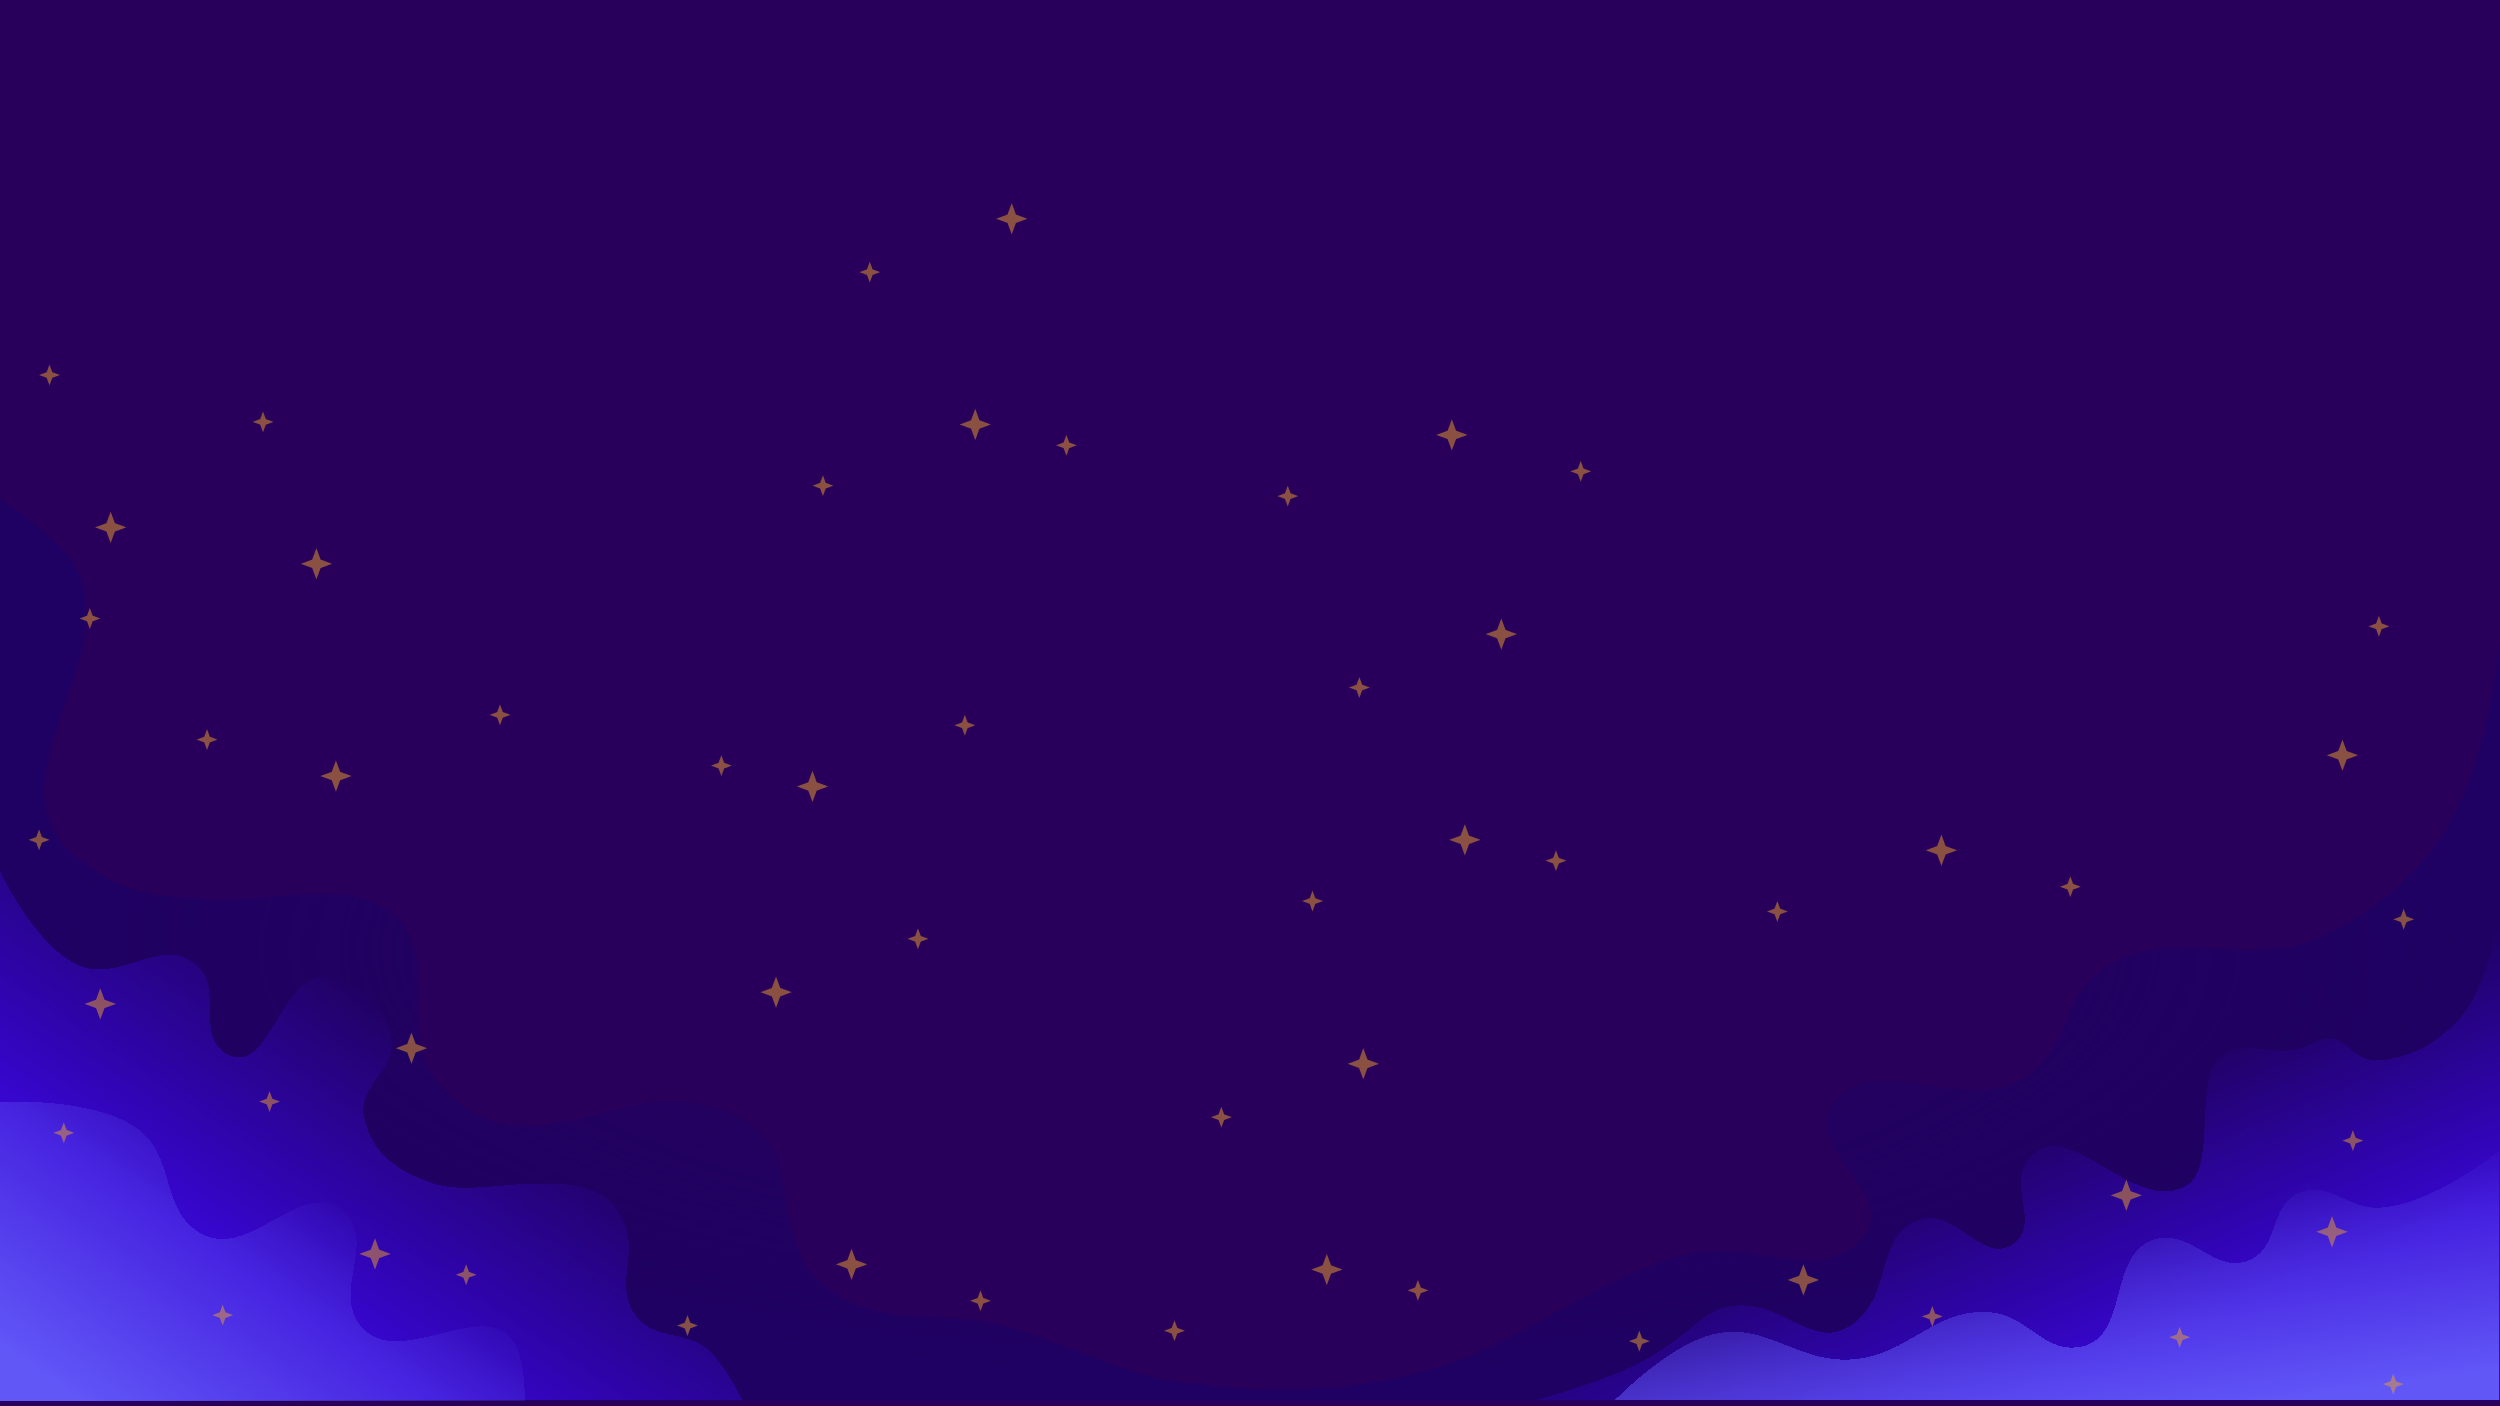 <svg width="1920" height="1080" viewBox="0 0 1920 1080" fill="none" xmlns="http://www.w3.org/2000/svg">
<g clip-path="url(#clip0_3892_1390)">
<rect width="1920" height="1080" fill="#28005B"/>
<g filter="url(#filter0_d_3892_1390)">
<path d="M0 387V1080H1920V493.551C1920 493.551 1911.63 612.947 1858.28 668.479C1834.81 692.908 1818.74 705.752 1786.51 721.754C1727.89 750.866 1667.14 711.976 1614.89 748.602C1580.2 772.919 1591.09 808.63 1555.17 831.661C1508.85 861.361 1436.21 809.243 1407.63 851.797C1383.98 887.011 1456.75 919.029 1431.22 953.314C1402.18 992.299 1343.93 954.151 1291.71 968.415C1219.53 988.133 1168.65 1036.79 1096.5 1056.59C1008.43 1080.77 941 1069.6 900 1064.53C864 1060.09 811.491 1032.27 768 1021.48C724.509 1010.69 674.272 1021.63 639.833 996.941C595.932 965.475 609 911.975 592 885.224C575 858.474 533.5 843.845 494.302 851.797C440.595 862.691 392.726 883.728 352.786 851.797C330.136 833.688 321.171 815.423 321.171 790.131C321.171 749.302 325.916 709.65 280.5 694.628C248.412 684.015 197 697.329 159 694.628C121 691.928 97.745 692.746 61 664.534C-20.697 601.808 115.625 495.458 45.666 423.496C30.106 407.49 0 387 0 387Z" fill="url(#paint0_radial_3892_1390)" shape-rendering="crispEdges"/>
</g>
<g filter="url(#filter1_d_3892_1390)">
<path d="M0 673V1079H570C570 1079 558.148 1054.54 546.053 1042.55C527.848 1024.51 501.714 1034.43 487.367 1013.19C473.365 992.457 487.367 971.341 481.296 949.404C471.041 912.349 438.462 912.955 410.805 912.955C388.545 912.955 353.957 920.159 332.893 912.955C305.74 903.668 285.748 890.38 279.604 862.332C274.056 837.009 306.707 824.309 300.178 799.221C293.862 774.957 278.278 760.763 253.97 754.672C216.404 745.26 207.732 832.494 174.035 813.396C149.463 799.469 172.274 763.195 150.763 744.885C123.575 721.742 91.723 759.955 59.361 744.885C26.365 729.521 0 673 0 673Z" fill="url(#paint1_linear_3892_1390)" shape-rendering="crispEdges"/>
</g>
<g filter="url(#filter2_d_3892_1390)">
<path d="M0 850.282V1080H402.981C402.981 1080 403.687 1052.97 396.481 1038.04C375.916 995.423 305.807 1058.96 276.598 1021.76C255.552 994.95 289.003 958.784 264.321 935.296C233.002 905.491 192.963 972.055 154.909 951.575C122.632 934.204 135.529 893.213 106.162 871.264C72.291 845.949 0 850.282 0 850.282Z" fill="url(#paint2_linear_3892_1390)" shape-rendering="crispEdges"/>
</g>
<g filter="url(#filter3_d_3892_1390)">
<path d="M1427 1017.5C1393.43 1047.64 1371.35 999.231 1327 1007.5C1305.5 1011.51 1293.5 1035 1251 1054.5C1221.5 1068.04 1179 1079.5 1179 1079.5H1920V702C1920 702 1912.01 765.629 1884.5 791C1868.26 805.984 1856.22 813.432 1834.5 817.5C1800.32 823.901 1805.33 789.923 1774.5 806C1745.98 820.871 1717.66 794.801 1700.5 822C1687.85 842.043 1700.21 901.624 1680 914C1638.69 939.294 1586.89 855.992 1557.5 894.5C1542 914.813 1566.93 943.652 1546.5 959C1523.29 976.437 1502.14 931.608 1474.5 940.5C1440.87 951.322 1453.29 993.893 1427 1017.5Z" fill="url(#paint3_linear_3892_1390)" shape-rendering="crispEdges"/>
</g>
<g filter="url(#filter4_d_3892_1390)">
<path d="M1314.5 1029C1280.45 1037.72 1240 1079.5 1240 1079.5H1919.5V888C1919.5 888 1866.89 929.964 1827 931.5C1803.12 932.42 1789.55 911.587 1767 919.5C1742.68 928.035 1750.96 962.493 1727 972C1700.54 982.499 1683.57 948.412 1656 955.5C1617.48 965.403 1636.29 1032.37 1597 1038.5C1569.2 1042.83 1557.97 1015.03 1530 1012C1485.98 1007.23 1466.66 1044.89 1422.5 1048C1379.78 1051.01 1355.99 1018.38 1314.5 1029Z" fill="url(#paint4_linear_3892_1390)" shape-rendering="crispEdges"/>
</g>
<g opacity="0.5">
<g clip-path="url(#clip1_3892_1390)">
<path d="M1214 370L1211.84 364.161L1206 362L1211.84 359.839L1214 354L1216.16 359.839L1222 362L1216.16 364.161L1214 370Z" fill="#EBA029"/>
<path d="M1115 346L1111.76 337.241L1103 334L1111.76 330.759L1115 322L1118.24 330.759L1127 334L1118.24 337.241L1115 346Z" fill="#EBA029"/>
<path d="M989 389L986.839 383.161L981 381L986.839 378.839L989 373L991.161 378.839L997 381L991.161 383.161L989 389Z" fill="#EBA029"/>
<path d="M819 350L816.839 344.161L811 342L816.839 339.839L819 334L821.161 339.839L827 342L821.161 344.161L819 350Z" fill="#EBA029"/>
<path d="M632 381L629.839 375.161L624 373L629.839 370.839L632 365L634.161 370.839L640 373L634.161 375.161L632 381Z" fill="#EBA029"/>
<path d="M749 338L745.759 329.241L737 326L745.759 322.759L749 314L752.241 322.759L761 326L752.241 329.241L749 338Z" fill="#EBA029"/>
<path d="M777 180L773.759 171.241L765 168L773.759 164.759L777 156L780.241 164.759L789 168L780.241 171.241L777 180Z" fill="#EBA029"/>
<path d="M668 217L665.839 211.161L660 209L665.839 206.839L668 201L670.161 206.839L676 209L670.161 211.161L668 217Z" fill="#EBA029"/>
</g>
<g clip-path="url(#clip2_3892_1390)">
<path d="M159 560L161.161 565.839L167 568L161.161 570.161L159 576L156.839 570.161L151 568L156.839 565.839L159 560Z" fill="#EBA029"/>
<path d="M258 584L261.241 592.759L270 596L261.241 599.241L258 608L254.759 599.241L246 596L254.759 592.759L258 584Z" fill="#EBA029"/>
<path d="M384 541L386.161 546.839L392 549L386.161 551.161L384 557L381.839 551.161L376 549L381.839 546.839L384 541Z" fill="#EBA029"/>
<path d="M554 580L556.161 585.839L562 588L556.161 590.161L554 596L551.839 590.161L546 588L551.839 585.839L554 580Z" fill="#EBA029"/>
<path d="M741 549L743.161 554.839L749 557L743.161 559.161L741 565L738.839 559.161L733 557L738.839 554.839L741 549Z" fill="#EBA029"/>
<path d="M624 592L627.241 600.759L636 604L627.241 607.241L624 616L620.759 607.241L612 604L620.759 600.759L624 592Z" fill="#EBA029"/>
<path d="M596 750L599.241 758.759L608 762L599.241 765.241L596 774L592.759 765.241L584 762L592.759 758.759L596 750Z" fill="#EBA029"/>
<path d="M705 713L707.161 718.839L713 721L707.161 723.161L705 729L702.839 723.161L697 721L702.839 718.839L705 713Z" fill="#EBA029"/>
</g>
<g clip-path="url(#clip3_3892_1390)">
<path d="M1590 689L1587.84 683.161L1582 681L1587.84 678.839L1590 673L1592.16 678.839L1598 681L1592.16 683.161L1590 689Z" fill="#EBA029"/>
<path d="M1491 665L1487.76 656.241L1479 653L1487.76 649.759L1491 641L1494.24 649.759L1503 653L1494.24 656.241L1491 665Z" fill="#EBA029"/>
<path d="M1365 708L1362.84 702.161L1357 700L1362.84 697.839L1365 692L1367.16 697.839L1373 700L1367.16 702.161L1365 708Z" fill="#EBA029"/>
<path d="M1195 669L1192.84 663.161L1187 661L1192.84 658.839L1195 653L1197.16 658.839L1203 661L1197.16 663.161L1195 669Z" fill="#EBA029"/>
<path d="M1008 700L1005.84 694.161L1000 692L1005.84 689.839L1008 684L1010.16 689.839L1016 692L1010.16 694.161L1008 700Z" fill="#EBA029"/>
<path d="M1125 657L1121.76 648.241L1113 645L1121.76 641.759L1125 633L1128.24 641.759L1137 645L1128.24 648.241L1125 657Z" fill="#EBA029"/>
<path d="M1153 499L1149.76 490.241L1141 487L1149.76 483.759L1153 475L1156.24 483.759L1165 487L1156.24 490.241L1153 499Z" fill="#EBA029"/>
<path d="M1044 536L1041.84 530.161L1036 528L1041.84 525.839L1044 520L1046.16 525.839L1052 528L1046.16 530.161L1044 536Z" fill="#EBA029"/>
</g>
<g clip-path="url(#clip4_3892_1390)">
<path d="M1484 1019L1481.84 1013.16L1476 1011L1481.84 1008.84L1484 1003L1486.16 1008.84L1492 1011L1486.16 1013.16L1484 1019Z" fill="#EBA029"/>
<path d="M1385 995L1381.76 986.241L1373 983L1381.76 979.759L1385 971L1388.24 979.759L1397 983L1388.24 986.241L1385 995Z" fill="#EBA029"/>
<path d="M1259 1038L1256.84 1032.16L1251 1030L1256.84 1027.84L1259 1022L1261.16 1027.84L1267 1030L1261.16 1032.16L1259 1038Z" fill="#EBA029"/>
<path d="M1089 999L1086.84 993.161L1081 991L1086.84 988.839L1089 983L1091.16 988.839L1097 991L1091.16 993.161L1089 999Z" fill="#EBA029"/>
<path d="M902 1030L899.839 1024.16L894 1022L899.839 1019.84L902 1014L904.161 1019.84L910 1022L904.161 1024.16L902 1030Z" fill="#EBA029"/>
<path d="M1019 987L1015.76 978.241L1007 975L1015.76 971.759L1019 963L1022.24 971.759L1031 975L1022.24 978.241L1019 987Z" fill="#EBA029"/>
<path d="M1047 829L1043.76 820.241L1035 817L1043.76 813.759L1047 805L1050.24 813.759L1059 817L1050.24 820.241L1047 829Z" fill="#EBA029"/>
<path d="M938 866L935.839 860.161L930 858L935.839 855.839L938 850L940.161 855.839L946 858L940.161 860.161L938 866Z" fill="#EBA029"/>
</g>
<g clip-path="url(#clip5_3892_1390)">
<path d="M41 870L46.839 867.839L49 862L51.161 867.839L57 870L51.161 872.161L49 878L46.839 872.161L41 870Z" fill="#EBA029"/>
<path d="M65 771L73.759 767.759L77 759L80.241 767.759L89 771L80.241 774.241L77 783L73.759 774.241L65 771Z" fill="#EBA029"/>
<path d="M22 645L27.839 642.839L30 637L32.161 642.839L38 645L32.161 647.161L30 653L27.839 647.161L22 645Z" fill="#EBA029"/>
<path d="M61 475L66.839 472.839L69 467L71.161 472.839L77 475L71.161 477.161L69 483L66.839 477.161L61 475Z" fill="#EBA029"/>
<path d="M30 288L35.839 285.839L38 280L40.161 285.839L46 288L40.161 290.161L38 296L35.839 290.161L30 288Z" fill="#EBA029"/>
<path d="M73 405L81.759 401.759L85 393L88.241 401.759L97 405L88.241 408.241L85 417L81.759 408.241L73 405Z" fill="#EBA029"/>
<path d="M231 433L239.759 429.759L243 421L246.241 429.759L255 433L246.241 436.241L243 445L239.759 436.241L231 433Z" fill="#EBA029"/>
<path d="M194 324L199.839 321.839L202 316L204.161 321.839L210 324L204.161 326.161L202 332L199.839 326.161L194 324Z" fill="#EBA029"/>
</g>
<g clip-path="url(#clip6_3892_1390)">
<path d="M753 1007L750.839 1001.16L745 999L750.839 996.839L753 991L755.161 996.839L761 999L755.161 1001.16L753 1007Z" fill="#EBA029"/>
<path d="M654 983L650.759 974.241L642 971L650.759 967.759L654 959L657.241 967.759L666 971L657.241 974.241L654 983Z" fill="#EBA029"/>
<path d="M528 1026L525.839 1020.16L520 1018L525.839 1015.84L528 1010L530.161 1015.84L536 1018L530.161 1020.16L528 1026Z" fill="#EBA029"/>
<path d="M358 987L355.839 981.161L350 979L355.839 976.839L358 971L360.161 976.839L366 979L360.161 981.161L358 987Z" fill="#EBA029"/>
<path d="M171 1018L168.839 1012.16L163 1010L168.839 1007.84L171 1002L173.161 1007.84L179 1010L173.161 1012.16L171 1018Z" fill="#EBA029"/>
<path d="M288 975L284.759 966.241L276 963L284.759 959.759L288 951L291.241 959.759L300 963L291.241 966.241L288 975Z" fill="#EBA029"/>
<path d="M316 817L312.759 808.241L304 805L312.759 801.759L316 793L319.241 801.759L328 805L319.241 808.241L316 817Z" fill="#EBA029"/>
<path d="M207 854L204.839 848.161L199 846L204.839 843.839L207 838L209.161 843.839L215 846L209.161 848.161L207 854Z" fill="#EBA029"/>
</g>
<g clip-path="url(#clip7_3892_1390)">
<path d="M1835 481L1829.16 483.161L1827 489L1824.84 483.161L1819 481L1824.84 478.839L1827 473L1829.16 478.839L1835 481Z" fill="#EBA029"/>
<path d="M1811 580L1802.24 583.241L1799 592L1795.76 583.241L1787 580L1795.76 576.759L1799 568L1802.24 576.759L1811 580Z" fill="#EBA029"/>
<path d="M1854 706L1848.16 708.161L1846 714L1843.84 708.161L1838 706L1843.84 703.839L1846 698L1848.16 703.839L1854 706Z" fill="#EBA029"/>
<path d="M1815 876L1809.16 878.161L1807 884L1804.84 878.161L1799 876L1804.84 873.839L1807 868L1809.16 873.839L1815 876Z" fill="#EBA029"/>
<path d="M1846 1063L1840.16 1065.16L1838 1071L1835.84 1065.16L1830 1063L1835.84 1060.84L1838 1055L1840.16 1060.84L1846 1063Z" fill="#EBA029"/>
<path d="M1803 946L1794.24 949.241L1791 958L1787.76 949.241L1779 946L1787.76 942.759L1791 934L1794.24 942.759L1803 946Z" fill="#EBA029"/>
<path d="M1645 918L1636.24 921.241L1633 930L1629.76 921.241L1621 918L1629.76 914.759L1633 906L1636.24 914.759L1645 918Z" fill="#EBA029"/>
<path d="M1682 1027L1676.16 1029.16L1674 1035L1671.84 1029.16L1666 1027L1671.84 1024.84L1674 1019L1676.16 1024.84L1682 1027Z" fill="#EBA029"/>
</g>
</g>
</g>
<defs>
<filter id="filter0_d_3892_1390" x="-16" y="367" width="1952" height="725" filterUnits="userSpaceOnUse" color-interpolation-filters="sRGB">
<feFlood flood-opacity="0" result="BackgroundImageFix"/>
<feColorMatrix in="SourceAlpha" type="matrix" values="0 0 0 0 0 0 0 0 0 0 0 0 0 0 0 0 0 0 127 0" result="hardAlpha"/>
<feOffset dy="-4"/>
<feGaussianBlur stdDeviation="8"/>
<feComposite in2="hardAlpha" operator="out"/>
<feColorMatrix type="matrix" values="0 0 0 0 0 0 0 0 0 0 0 0 0 0 0 0 0 0 0.25 0"/>
<feBlend mode="normal" in2="BackgroundImageFix" result="effect1_dropShadow_3892_1390"/>
<feBlend mode="normal" in="SourceGraphic" in2="effect1_dropShadow_3892_1390" result="shape"/>
</filter>
<filter id="filter1_d_3892_1390" x="-16" y="653" width="602" height="438" filterUnits="userSpaceOnUse" color-interpolation-filters="sRGB">
<feFlood flood-opacity="0" result="BackgroundImageFix"/>
<feColorMatrix in="SourceAlpha" type="matrix" values="0 0 0 0 0 0 0 0 0 0 0 0 0 0 0 0 0 0 127 0" result="hardAlpha"/>
<feOffset dy="-4"/>
<feGaussianBlur stdDeviation="8"/>
<feComposite in2="hardAlpha" operator="out"/>
<feColorMatrix type="matrix" values="0 0 0 0 0 0 0 0 0 0 0 0 0 0 0 0 0 0 0.25 0"/>
<feBlend mode="normal" in2="BackgroundImageFix" result="effect1_dropShadow_3892_1390"/>
<feBlend mode="normal" in="SourceGraphic" in2="effect1_dropShadow_3892_1390" result="shape"/>
</filter>
<filter id="filter2_d_3892_1390" x="-16" y="830" width="435" height="262" filterUnits="userSpaceOnUse" color-interpolation-filters="sRGB">
<feFlood flood-opacity="0" result="BackgroundImageFix"/>
<feColorMatrix in="SourceAlpha" type="matrix" values="0 0 0 0 0 0 0 0 0 0 0 0 0 0 0 0 0 0 127 0" result="hardAlpha"/>
<feOffset dy="-4"/>
<feGaussianBlur stdDeviation="8"/>
<feComposite in2="hardAlpha" operator="out"/>
<feColorMatrix type="matrix" values="0 0 0 0 0 0 0 0 0 0 0 0 0 0 0 0 0 0 0.25 0"/>
<feBlend mode="normal" in2="BackgroundImageFix" result="effect1_dropShadow_3892_1390"/>
<feBlend mode="normal" in="SourceGraphic" in2="effect1_dropShadow_3892_1390" result="shape"/>
</filter>
<filter id="filter3_d_3892_1390" x="1163" y="682" width="773" height="409.5" filterUnits="userSpaceOnUse" color-interpolation-filters="sRGB">
<feFlood flood-opacity="0" result="BackgroundImageFix"/>
<feColorMatrix in="SourceAlpha" type="matrix" values="0 0 0 0 0 0 0 0 0 0 0 0 0 0 0 0 0 0 127 0" result="hardAlpha"/>
<feOffset dy="-4"/>
<feGaussianBlur stdDeviation="8"/>
<feComposite in2="hardAlpha" operator="out"/>
<feColorMatrix type="matrix" values="0 0 0 0 0 0 0 0 0 0 0 0 0 0 0 0 0 0 0.25 0"/>
<feBlend mode="normal" in2="BackgroundImageFix" result="effect1_dropShadow_3892_1390"/>
<feBlend mode="normal" in="SourceGraphic" in2="effect1_dropShadow_3892_1390" result="shape"/>
</filter>
<filter id="filter4_d_3892_1390" x="1224" y="868" width="711.5" height="223.5" filterUnits="userSpaceOnUse" color-interpolation-filters="sRGB">
<feFlood flood-opacity="0" result="BackgroundImageFix"/>
<feColorMatrix in="SourceAlpha" type="matrix" values="0 0 0 0 0 0 0 0 0 0 0 0 0 0 0 0 0 0 127 0" result="hardAlpha"/>
<feOffset dy="-4"/>
<feGaussianBlur stdDeviation="8"/>
<feComposite in2="hardAlpha" operator="out"/>
<feColorMatrix type="matrix" values="0 0 0 0 0 0 0 0 0 0 0 0 0 0 0 0 0 0 0.25 0"/>
<feBlend mode="normal" in2="BackgroundImageFix" result="effect1_dropShadow_3892_1390"/>
<feBlend mode="normal" in="SourceGraphic" in2="effect1_dropShadow_3892_1390" result="shape"/>
</filter>
<radialGradient id="paint0_radial_3892_1390" cx="0" cy="0" r="1" gradientUnits="userSpaceOnUse" gradientTransform="translate(960 733.5) rotate(90) scale(346.5 960)">
<stop stop-color="#1E0163" stop-opacity="0"/>
<stop offset="1" stop-color="#1E0163"/>
</radialGradient>
<linearGradient id="paint1_linear_3892_1390" x1="262.5" y1="747" x2="129.5" y2="944" gradientUnits="userSpaceOnUse">
<stop stop-color="#3807D4" stop-opacity="0"/>
<stop offset="1" stop-color="#3807D4"/>
</linearGradient>
<linearGradient id="paint2_linear_3892_1390" x1="155.5" y1="850" x2="16.5" y2="1051" gradientUnits="userSpaceOnUse">
<stop stop-color="#6157F7" stop-opacity="0"/>
<stop offset="1" stop-color="#6157F7"/>
</linearGradient>
<linearGradient id="paint3_linear_3892_1390" x1="1575" y1="855" x2="1652" y2="1041" gradientUnits="userSpaceOnUse">
<stop stop-color="#3807D4" stop-opacity="0"/>
<stop offset="1" stop-color="#3807D4"/>
</linearGradient>
<linearGradient id="paint4_linear_3892_1390" x1="1661.5" y1="916.5" x2="1688" y2="1091" gradientUnits="userSpaceOnUse">
<stop stop-color="#6157F7" stop-opacity="0"/>
<stop offset="1" stop-color="#6157F7"/>
</linearGradient>
<clipPath id="clip0_3892_1390">
<rect width="1920" height="1080" fill="white"/>
</clipPath>
<clipPath id="clip1_3892_1390">
<rect width="598" height="249" fill="white" transform="translate(1222 405) rotate(-180)"/>
</clipPath>
<clipPath id="clip2_3892_1390">
<rect width="598" height="249" fill="white" transform="translate(151 525)"/>
</clipPath>
<clipPath id="clip3_3892_1390">
<rect width="598" height="249" fill="white" transform="translate(1598 724) rotate(-180)"/>
</clipPath>
<clipPath id="clip4_3892_1390">
<rect width="598" height="249" fill="white" transform="translate(1492 1054) rotate(-180)"/>
</clipPath>
<clipPath id="clip5_3892_1390">
<rect width="598" height="249" fill="white" transform="matrix(0 -1 1 0 6 878)"/>
</clipPath>
<clipPath id="clip6_3892_1390">
<rect width="598" height="249" fill="white" transform="matrix(-1 0 0 -1 761 1042)"/>
</clipPath>
<clipPath id="clip7_3892_1390">
<rect width="598" height="249" fill="white" transform="translate(1870 473) rotate(90)"/>
</clipPath>
</defs>
</svg>
